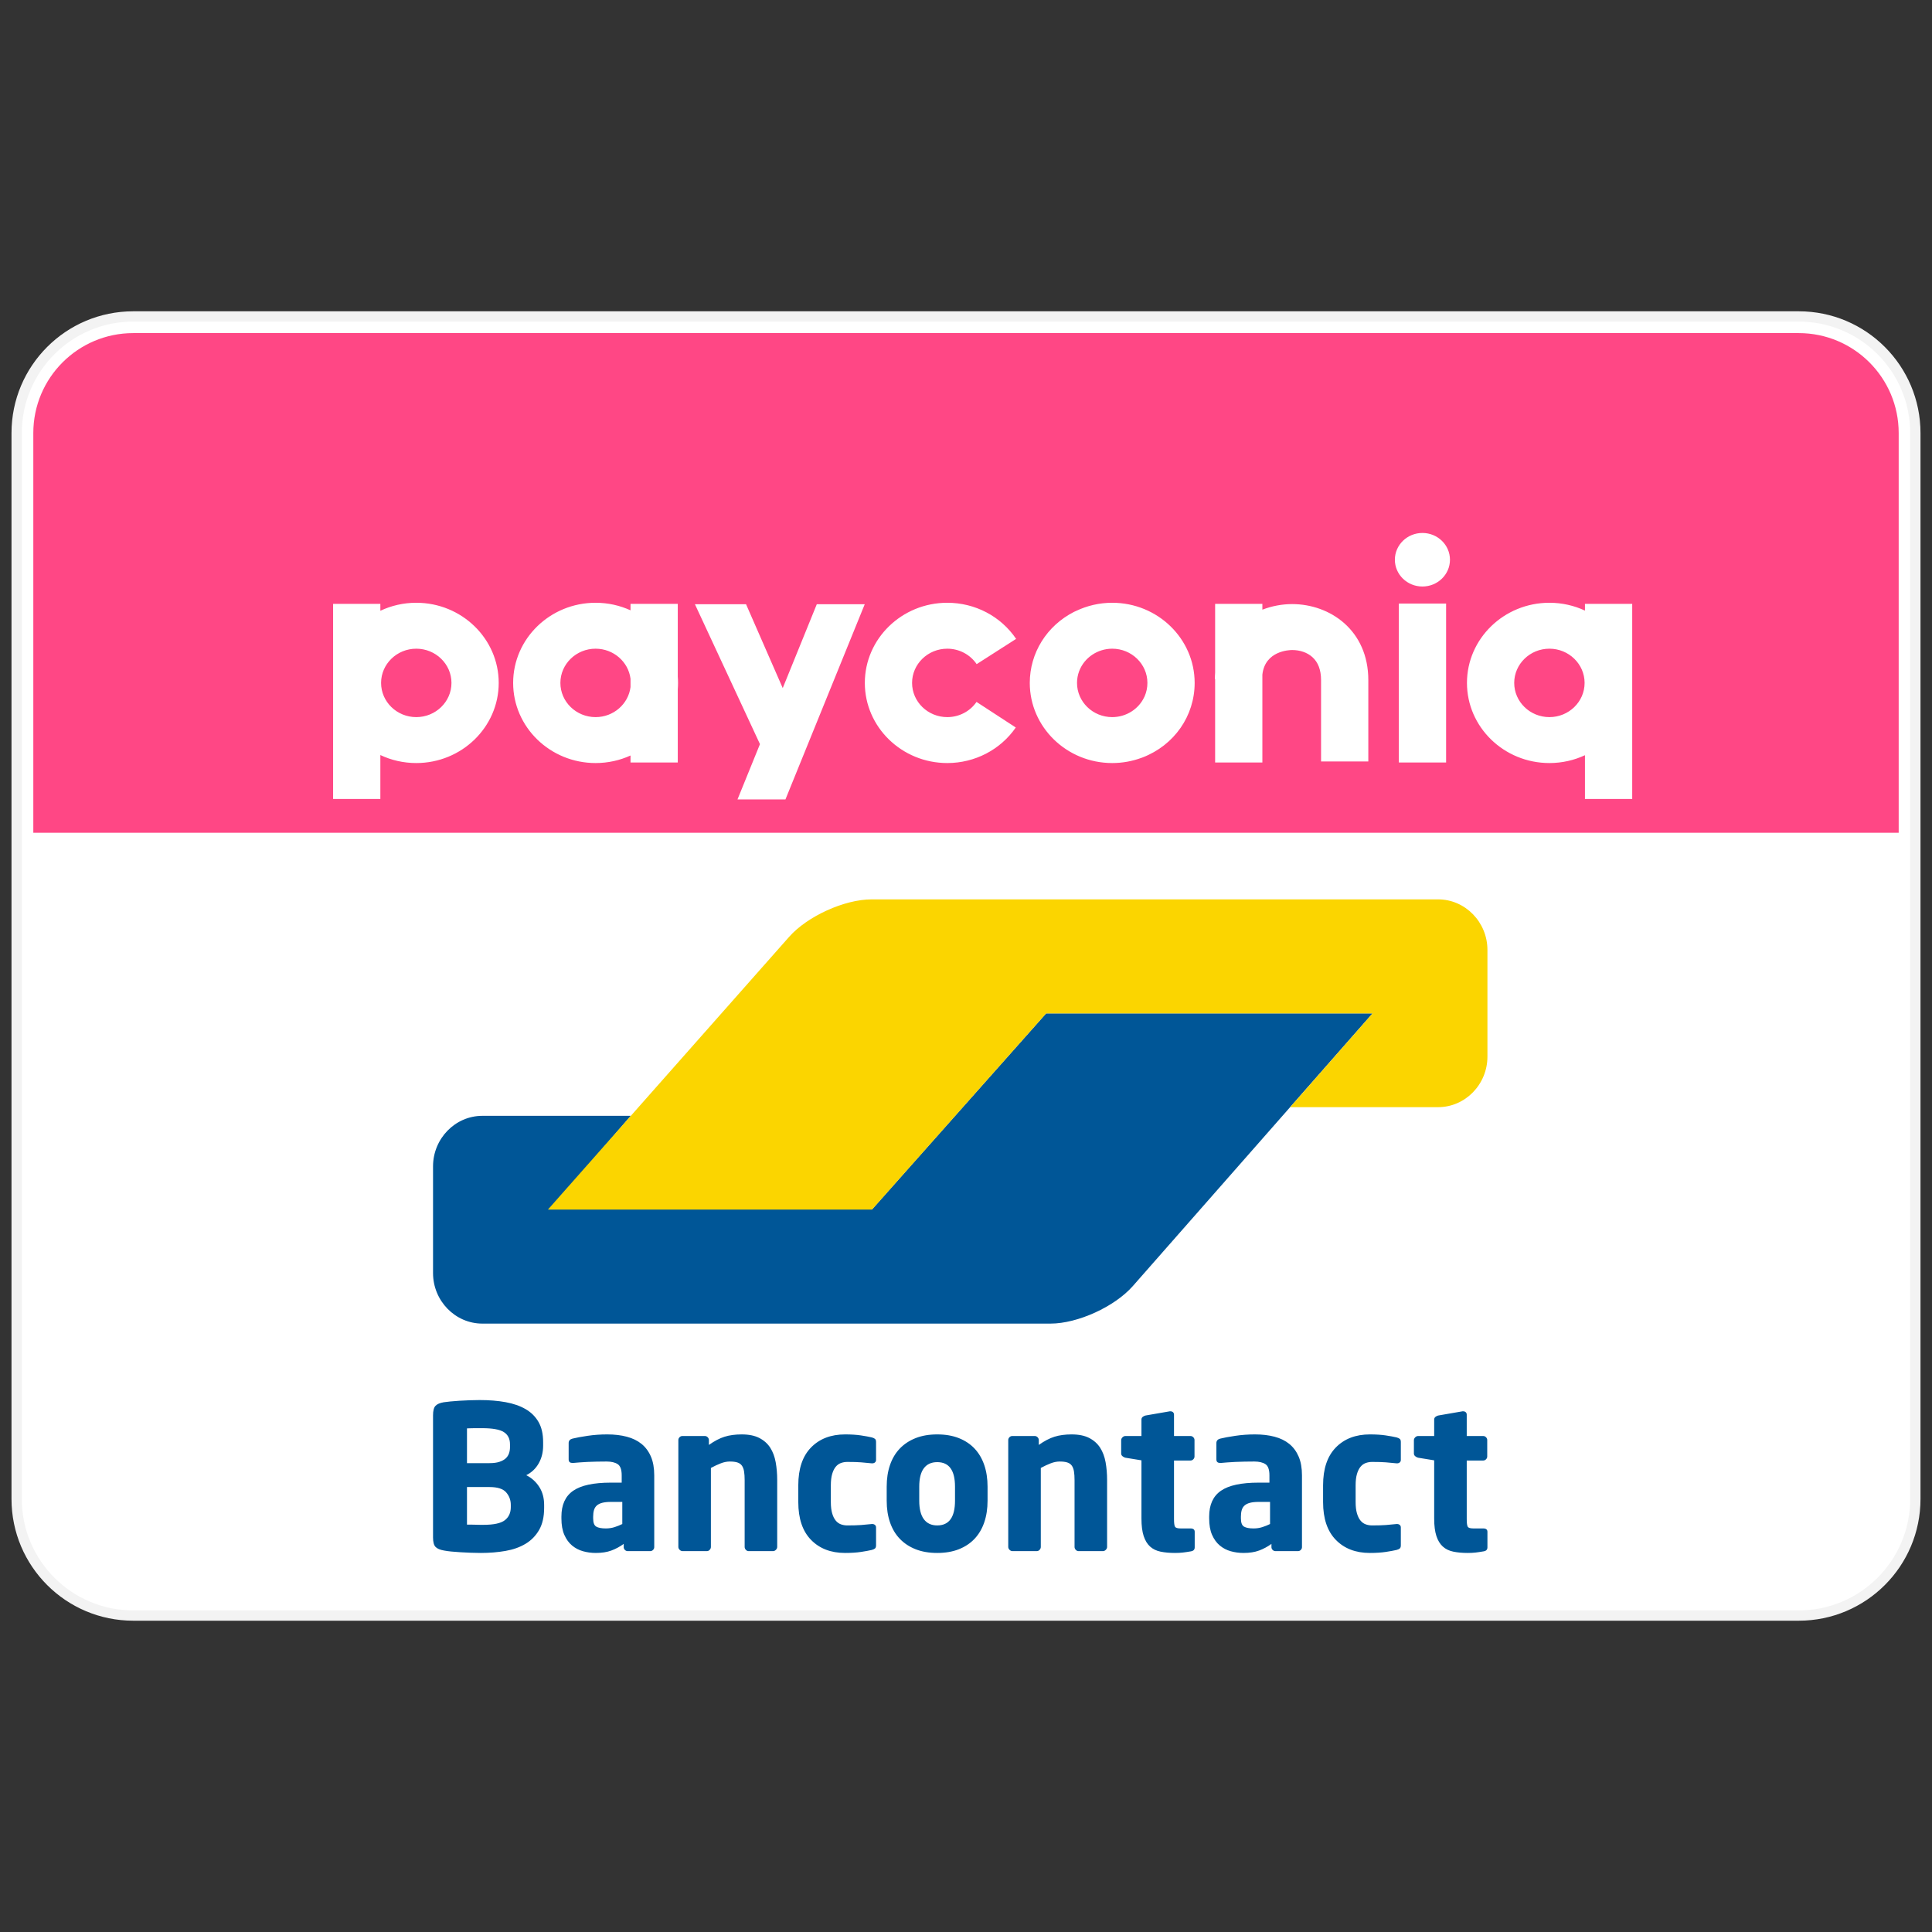 <svg width="194" height="194" viewBox="0 0 194 194" fill="none" xmlns="http://www.w3.org/2000/svg">
<rect x="0" y="0" width="194" height="194" fill="#333333" stroke="none"/>
<path d="M180.621 31.776H13.379C6.914 31.776 1.672 37.017 1.672 43.483V150.517C1.672 156.983 6.914 162.224 13.379 162.224H180.621C187.086 162.224 192.328 156.983 192.328 150.517V43.483C192.328 37.017 187.086 31.776 180.621 31.776Z" fill="white" stroke="#F3F3F3" stroke-width="1.034"/>
<path d="M137.823 101.76H105.046L101.713 105.513L90.896 117.691L87.562 121.445H55.219L58.501 117.644L60.054 115.845L63.336 112.045H48.433C45.711 112.045 43.483 114.329 43.483 117.121V127.832C43.483 130.624 45.711 132.908 48.433 132.908H105.488C108.211 132.908 111.93 131.212 113.753 129.138L122.384 119.321L137.823 101.76Z" fill="#005697"/>
<path d="M144.408 90.31C147.131 90.31 149.359 92.595 149.359 95.387V106.097C149.359 108.889 147.131 111.174 144.408 111.174H129.554L132.867 107.402L134.51 105.532L137.823 101.76H105.047L87.562 121.459H55.019L78.358 95.069L79.241 94.071C81.07 92.002 84.794 90.31 87.517 90.31H144.408Z" fill="#FBD500"/>
<path fill-rule="evenodd" clip-rule="evenodd" d="M54.639 151.116C54.639 150.417 54.475 149.811 54.145 149.3C53.815 148.789 53.382 148.399 52.844 148.13C53.382 147.861 53.799 147.464 54.095 146.94C54.391 146.415 54.538 145.823 54.538 145.165V144.801C54.538 143.994 54.384 143.322 54.075 142.784C53.765 142.246 53.331 141.815 52.773 141.493C52.215 141.17 51.546 140.938 50.766 140.796C49.986 140.655 49.118 140.585 48.163 140.585C47.841 140.585 47.504 140.591 47.155 140.605C46.805 140.618 46.465 140.635 46.136 140.655C45.806 140.675 45.503 140.699 45.228 140.726C44.952 140.753 44.727 140.78 44.552 140.807C44.162 140.874 43.886 140.995 43.725 141.17C43.564 141.345 43.483 141.661 43.483 142.118V154.384C43.483 154.842 43.567 155.158 43.735 155.332C43.903 155.507 44.189 155.628 44.593 155.696C44.794 155.736 45.036 155.769 45.319 155.796C45.601 155.823 45.907 155.847 46.237 155.867C46.566 155.887 46.906 155.904 47.255 155.917C47.605 155.93 47.948 155.938 48.284 155.938C49.159 155.938 49.982 155.87 50.756 155.736C51.529 155.602 52.201 155.363 52.773 155.019C53.345 154.677 53.799 154.213 54.135 153.628C54.471 153.043 54.639 152.306 54.639 151.418V151.116ZM51.21 145.326C51.21 145.541 51.176 145.747 51.109 145.941C51.041 146.136 50.931 146.304 50.776 146.446C50.621 146.587 50.413 146.701 50.151 146.788C49.889 146.876 49.555 146.92 49.152 146.92H46.892V143.429C46.96 143.429 47.064 143.427 47.205 143.419C47.346 143.412 47.494 143.409 47.649 143.409H48.425C49.461 143.409 50.184 143.54 50.594 143.802C51.004 144.065 51.21 144.472 51.21 145.023V145.326ZM50.695 152.649C51.092 152.34 51.291 151.903 51.291 151.338V151.116C51.291 150.632 51.136 150.212 50.826 149.855C50.517 149.499 49.959 149.32 49.152 149.32H46.892V153.093H47.245C47.4 153.093 47.561 153.097 47.73 153.103C47.898 153.11 48.059 153.114 48.214 153.114H48.547C49.582 153.114 50.299 152.959 50.695 152.649ZM65.695 148.15C65.695 147.411 65.584 146.782 65.362 146.264C65.14 145.747 64.828 145.322 64.424 144.993C64.02 144.663 63.526 144.422 62.941 144.267C62.356 144.112 61.7 144.035 60.974 144.035C60.301 144.035 59.646 144.082 59.007 144.176C58.368 144.27 57.86 144.364 57.484 144.458C57.228 144.526 57.101 144.673 57.101 144.902V146.536C57.101 146.671 57.134 146.765 57.202 146.819C57.269 146.872 57.356 146.9 57.464 146.9H57.565L58.17 146.849C58.412 146.829 58.684 146.812 58.987 146.798C59.289 146.785 59.606 146.775 59.935 146.768C60.264 146.762 60.591 146.758 60.914 146.758C61.384 146.758 61.754 146.846 62.023 147.021C62.292 147.195 62.427 147.572 62.427 148.15V148.877H61.337C59.602 148.877 58.341 149.149 57.554 149.694C56.768 150.238 56.374 151.103 56.374 152.286V152.468C56.374 153.127 56.472 153.678 56.667 154.122C56.861 154.566 57.121 154.922 57.444 155.192C57.766 155.46 58.133 155.652 58.543 155.766C58.953 155.88 59.38 155.938 59.824 155.938C60.429 155.938 60.95 155.857 61.388 155.696C61.825 155.534 62.238 155.312 62.629 155.03V155.353C62.629 155.46 62.669 155.555 62.749 155.635C62.83 155.716 62.924 155.756 63.032 155.756H65.291C65.399 155.756 65.493 155.716 65.574 155.635C65.655 155.555 65.695 155.46 65.695 155.353V148.15ZM61.711 153.345C61.986 153.258 62.245 153.154 62.487 153.033V150.813H61.337C60.988 150.813 60.698 150.844 60.47 150.904C60.241 150.965 60.059 151.055 59.925 151.177C59.791 151.297 59.697 151.452 59.643 151.64C59.589 151.829 59.562 152.044 59.562 152.286V152.468C59.562 152.898 59.666 153.174 59.874 153.295C60.083 153.416 60.402 153.476 60.833 153.476C61.142 153.476 61.434 153.433 61.711 153.345ZM78.042 155.332V148.614C78.042 147.983 77.991 147.387 77.89 146.829C77.789 146.271 77.608 145.787 77.346 145.376C77.084 144.966 76.72 144.64 76.256 144.398C75.793 144.156 75.197 144.035 74.471 144.035C73.825 144.035 73.254 144.113 72.756 144.268C72.258 144.424 71.734 144.699 71.183 145.092V144.603C71.183 144.495 71.142 144.4 71.062 144.318C70.981 144.237 70.886 144.196 70.779 144.196H68.519C68.412 144.196 68.317 144.236 68.237 144.317C68.156 144.398 68.116 144.492 68.116 144.6V155.332C68.116 155.44 68.159 155.537 68.247 155.625C68.334 155.712 68.432 155.756 68.54 155.756H70.981C71.088 155.756 71.183 155.712 71.263 155.625C71.344 155.538 71.384 155.441 71.384 155.333V147.402C71.734 147.214 72.063 147.06 72.373 146.94C72.682 146.819 72.984 146.758 73.281 146.758C73.59 146.758 73.842 146.788 74.037 146.849C74.232 146.91 74.383 147.013 74.491 147.162C74.598 147.309 74.673 147.503 74.713 147.744C74.753 147.986 74.774 148.281 74.774 148.63V155.333C74.774 155.441 74.814 155.538 74.895 155.625C74.975 155.712 75.069 155.756 75.177 155.756H77.618C77.725 155.756 77.823 155.712 77.91 155.625C77.998 155.537 78.042 155.44 78.042 155.332ZM87.968 153.376V155.171C87.968 155.319 87.934 155.423 87.867 155.484C87.799 155.544 87.692 155.595 87.544 155.635C87.261 155.702 86.895 155.769 86.445 155.837C85.994 155.904 85.466 155.938 84.861 155.938C83.435 155.938 82.295 155.501 81.441 154.626C80.587 153.752 80.16 152.488 80.16 150.833V149.139C80.16 147.484 80.587 146.22 81.441 145.346C82.295 144.472 83.435 144.035 84.861 144.035C85.466 144.035 85.994 144.068 86.445 144.135C86.895 144.203 87.261 144.27 87.544 144.337C87.692 144.377 87.799 144.428 87.867 144.489C87.934 144.549 87.968 144.653 87.968 144.801V146.597C87.968 146.704 87.931 146.788 87.857 146.849C87.783 146.91 87.692 146.94 87.584 146.94H87.544C87.167 146.9 86.808 146.866 86.465 146.839C86.122 146.812 85.661 146.798 85.082 146.798C84.854 146.798 84.639 146.836 84.437 146.909C84.235 146.983 84.06 147.111 83.912 147.293C83.764 147.474 83.647 147.716 83.559 148.019C83.472 148.322 83.428 148.695 83.428 149.139V150.833C83.428 151.277 83.472 151.65 83.559 151.953C83.647 152.256 83.764 152.498 83.912 152.679C84.06 152.861 84.235 152.989 84.437 153.063C84.639 153.137 84.854 153.174 85.082 153.174C85.661 153.174 86.122 153.16 86.465 153.134C86.808 153.106 87.167 153.073 87.544 153.033H87.584C87.692 153.033 87.783 153.063 87.857 153.123C87.931 153.184 87.968 153.268 87.968 153.376ZM99.165 149.28C99.165 148.473 99.053 147.747 98.831 147.101C98.609 146.456 98.285 145.908 97.861 145.457C97.436 145.007 96.91 144.657 96.284 144.408C95.657 144.159 94.933 144.035 94.111 144.035C93.289 144.035 92.564 144.159 91.938 144.408C91.311 144.657 90.782 145.007 90.351 145.457C89.919 145.908 89.593 146.456 89.371 147.101C89.148 147.747 89.037 148.473 89.037 149.28V150.692C89.037 151.499 89.148 152.225 89.371 152.871C89.593 153.517 89.919 154.065 90.351 154.515C90.782 154.966 91.311 155.316 91.938 155.565C92.564 155.813 93.289 155.938 94.111 155.938C94.933 155.938 95.657 155.813 96.284 155.565C96.91 155.316 97.436 154.966 97.861 154.515C98.285 154.065 98.609 153.517 98.831 152.871C99.053 152.225 99.165 151.499 99.165 150.692V149.28ZM94.111 153.174C95.301 153.174 95.896 152.347 95.896 150.692V149.28C95.896 147.639 95.301 146.819 94.111 146.819C93.522 146.819 93.075 147.024 92.767 147.434C92.459 147.844 92.305 148.46 92.305 149.28V150.692C92.305 151.513 92.459 152.131 92.767 152.548C93.075 152.965 93.522 153.174 94.111 153.174ZM111.168 155.332V148.614C111.168 147.983 111.117 147.387 111.017 146.829C110.916 146.271 110.734 145.787 110.472 145.376C110.209 144.966 109.847 144.64 109.383 144.398C108.919 144.156 108.323 144.035 107.597 144.035C106.952 144.035 106.38 144.113 105.882 144.268C105.385 144.424 104.86 144.699 104.309 145.092V144.603C104.309 144.495 104.269 144.4 104.187 144.318C104.107 144.237 104.013 144.196 103.905 144.196H101.646C101.538 144.196 101.444 144.236 101.363 144.317C101.283 144.398 101.242 144.492 101.242 144.6V155.332C101.242 155.44 101.286 155.537 101.373 155.625C101.461 155.712 101.558 155.756 101.666 155.756H104.107C104.215 155.756 104.309 155.712 104.39 155.625C104.47 155.538 104.511 155.441 104.511 155.333V147.402C104.86 147.214 105.19 147.06 105.499 146.94C105.809 146.819 106.111 146.758 106.407 146.758C106.716 146.758 106.969 146.788 107.163 146.849C107.358 146.91 107.51 147.013 107.618 147.162C107.725 147.309 107.799 147.503 107.84 147.744C107.88 147.986 107.9 148.281 107.9 148.63V155.333C107.9 155.441 107.94 155.538 108.021 155.625C108.102 155.712 108.196 155.756 108.303 155.756H110.744C110.852 155.756 110.95 155.712 111.037 155.625C111.124 155.537 111.168 155.44 111.168 155.332ZM119.965 153.816V155.378C119.965 155.604 119.837 155.738 119.581 155.777C119.272 155.831 119.003 155.871 118.775 155.897C118.546 155.924 118.283 155.938 117.988 155.938C117.439 155.938 116.954 155.894 116.533 155.806C116.112 155.719 115.761 155.548 115.48 155.292C115.2 155.036 114.986 154.684 114.839 154.233C114.692 153.782 114.618 153.201 114.618 152.488V146.638L113.004 146.375C112.896 146.348 112.799 146.298 112.712 146.223C112.624 146.15 112.581 146.059 112.581 145.951V144.62C112.581 144.512 112.624 144.415 112.712 144.327C112.799 144.24 112.896 144.196 113.004 144.196H114.618V142.541C114.618 142.434 114.658 142.347 114.738 142.279C114.818 142.212 114.912 142.166 115.02 142.138L117.466 141.715H117.526C117.632 141.715 117.72 141.745 117.786 141.805C117.853 141.866 117.887 141.95 117.887 142.057V144.196H119.541C119.648 144.196 119.743 144.237 119.823 144.318C119.904 144.399 119.945 144.495 119.945 144.603V146.251C119.945 146.359 119.904 146.454 119.823 146.535C119.743 146.617 119.648 146.657 119.541 146.657H117.887V152.528C117.887 152.932 117.92 153.191 117.988 153.305C118.055 153.419 118.243 153.476 118.552 153.476H119.541C119.823 153.476 119.965 153.589 119.965 153.816ZM130.737 148.15C130.737 147.411 130.627 146.782 130.404 146.264C130.183 145.747 129.87 145.322 129.467 144.993C129.063 144.663 128.569 144.422 127.984 144.267C127.399 144.112 126.743 144.035 126.017 144.035C125.344 144.035 124.689 144.082 124.05 144.176C123.411 144.27 122.903 144.364 122.527 144.458C122.27 144.526 122.143 144.673 122.143 144.902V146.536C122.143 146.671 122.177 146.765 122.244 146.819C122.311 146.872 122.399 146.9 122.506 146.9H122.607L123.212 146.849C123.455 146.829 123.727 146.812 124.03 146.798C124.332 146.785 124.648 146.775 124.978 146.768C125.307 146.762 125.633 146.758 125.956 146.758C126.427 146.758 126.797 146.846 127.066 147.021C127.335 147.195 127.469 147.572 127.469 148.15V148.877H126.38C124.644 148.877 123.384 149.149 122.597 149.694C121.81 150.238 121.417 151.103 121.417 152.286V152.468C121.417 153.127 121.514 153.678 121.709 154.122C121.904 154.566 122.164 154.922 122.486 155.192C122.809 155.46 123.175 155.652 123.586 155.766C123.996 155.88 124.423 155.938 124.867 155.938C125.472 155.938 125.993 155.857 126.43 155.696C126.867 155.534 127.28 155.312 127.671 155.03V155.353C127.671 155.46 127.711 155.555 127.792 155.635C127.873 155.716 127.967 155.756 128.075 155.756H130.334C130.442 155.756 130.536 155.716 130.617 155.635C130.697 155.555 130.737 155.46 130.737 155.353V148.15ZM126.753 153.345C127.029 153.258 127.288 153.154 127.53 153.033V150.813H126.38C126.03 150.813 125.741 150.844 125.512 150.904C125.284 150.965 125.102 151.055 124.968 151.177C124.833 151.297 124.739 151.452 124.686 151.64C124.631 151.829 124.605 152.044 124.605 152.286V152.468C124.605 152.898 124.709 153.174 124.917 153.295C125.126 153.416 125.445 153.476 125.876 153.476C126.185 153.476 126.477 153.433 126.753 153.345ZM140.663 155.171V153.376C140.663 153.268 140.626 153.184 140.552 153.123C140.478 153.063 140.388 153.033 140.28 153.033H140.24C139.863 153.073 139.503 153.106 139.16 153.134C138.818 153.16 138.357 153.174 137.779 153.174C137.549 153.174 137.334 153.137 137.133 153.063C136.931 152.989 136.756 152.861 136.608 152.679C136.46 152.498 136.343 152.256 136.255 151.953C136.167 151.65 136.124 151.277 136.124 150.833V149.139C136.124 148.695 136.167 148.322 136.255 148.019C136.343 147.716 136.46 147.474 136.608 147.293C136.756 147.111 136.931 146.983 137.133 146.909C137.334 146.836 137.549 146.798 137.779 146.798C138.357 146.798 138.818 146.812 139.16 146.839C139.503 146.866 139.863 146.9 140.24 146.94H140.28C140.388 146.94 140.478 146.91 140.552 146.849C140.626 146.788 140.663 146.704 140.663 146.597V144.801C140.663 144.653 140.63 144.549 140.562 144.489C140.495 144.428 140.388 144.377 140.24 144.337C139.958 144.27 139.59 144.203 139.14 144.135C138.689 144.068 138.162 144.035 137.557 144.035C136.13 144.035 134.991 144.472 134.137 145.346C133.283 146.22 132.856 147.484 132.856 149.139V150.833C132.856 152.488 133.283 153.752 134.137 154.626C134.991 155.501 136.13 155.938 137.557 155.938C138.162 155.938 138.689 155.904 139.14 155.837C139.59 155.769 139.958 155.702 140.24 155.635C140.388 155.595 140.495 155.544 140.562 155.484C140.63 155.423 140.663 155.319 140.663 155.171ZM149.359 153.816V155.378C149.359 155.604 149.231 155.738 148.975 155.777C148.666 155.831 148.397 155.871 148.169 155.897C147.939 155.924 147.677 155.938 147.382 155.938C146.833 155.938 146.348 155.894 145.927 155.806C145.506 155.719 145.155 155.548 144.875 155.292C144.594 155.036 144.38 154.684 144.233 154.233C144.086 153.782 144.012 153.201 144.012 152.488V146.638L142.399 146.375C142.291 146.348 142.193 146.298 142.106 146.223C142.018 146.15 141.975 146.059 141.975 145.951V144.62C141.975 144.512 142.018 144.415 142.106 144.327C142.193 144.24 142.291 144.196 142.399 144.196H144.012V142.541C144.012 142.434 144.052 142.347 144.133 142.279C144.212 142.212 144.306 142.166 144.413 142.138L146.859 141.715H146.92C147.027 141.715 147.114 141.745 147.18 141.805C147.247 141.866 147.281 141.95 147.281 142.057V144.196H148.935C149.042 144.196 149.137 144.237 149.217 144.318C149.298 144.399 149.339 144.495 149.339 144.603V146.251C149.339 146.359 149.298 146.454 149.217 146.535C149.137 146.617 149.042 146.657 148.935 146.657H147.281V152.528C147.281 152.932 147.314 153.191 147.382 153.305C147.449 153.419 147.637 153.476 147.946 153.476H148.935C149.217 153.476 149.359 153.589 149.359 153.816Z" fill="#005697"/>
<path d="M3.345 43.483C3.345 37.941 7.837 33.448 13.379 33.448H180.621C186.163 33.448 190.655 37.941 190.655 43.483V83.621H3.345V43.483Z" fill="#FF4785"/>
<path fill-rule="evenodd" clip-rule="evenodd" d="M140.065 56.203C140.064 57.688 141.301 58.893 142.828 58.894C144.356 58.895 145.595 57.693 145.597 56.208C145.598 54.723 144.361 53.519 142.833 53.517C141.306 53.516 140.067 54.719 140.065 56.203ZM145.209 60.607H140.464V76.568H145.209V60.607ZM111.682 76.621C107.117 76.621 103.404 73.011 103.404 68.574C103.404 65.57 105.105 62.836 107.846 61.441C107.911 61.408 107.979 61.377 108.046 61.35C109.158 60.819 110.398 60.526 111.682 60.526C116.247 60.526 119.96 64.136 119.96 68.574C119.96 71.89 117.912 74.826 114.744 76.053C114.7 76.07 114.656 76.085 114.612 76.1C113.691 76.439 112.701 76.621 111.682 76.621ZM108.148 68.574C108.148 68.169 108.221 67.775 108.357 67.407L108.371 67.371C108.883 66.036 110.214 65.138 111.682 65.138C113.63 65.138 115.216 66.68 115.216 68.574C115.216 69.047 115.118 69.502 114.938 69.919L114.913 69.97C114.345 71.208 113.077 72.009 111.682 72.009C109.733 72.009 108.148 70.468 108.148 68.574ZM95.12 76.621C90.555 76.621 86.841 73.011 86.841 68.574C86.841 64.136 90.555 60.526 95.12 60.526C97.91 60.526 100.495 61.882 102.033 64.152L98.071 66.689C97.413 65.718 96.309 65.138 95.12 65.138C93.171 65.138 91.585 66.68 91.585 68.574C91.585 70.468 93.171 72.009 95.12 72.009C96.3 72.009 97.398 71.439 98.057 70.483L101.998 73.052C100.456 75.287 97.884 76.621 95.12 76.621ZM38.193 80.226H33.448V60.638H38.193V61.331C39.284 60.815 40.508 60.526 41.8 60.526C46.364 60.526 50.078 64.136 50.078 68.574C50.078 73.011 46.364 76.621 41.8 76.621C40.508 76.621 39.284 76.332 38.193 75.817V80.226ZM163.897 80.226H159.152V75.834C158.07 76.339 156.859 76.621 155.582 76.621C151.017 76.621 147.304 73.011 147.304 68.574C147.304 64.136 151.017 60.526 155.582 60.526C156.859 60.526 158.07 60.809 159.152 61.313V60.638H163.897V80.226ZM122.016 76.568H126.76V67.738C127.031 65.345 129.463 65.272 129.754 65.272C130.548 65.272 131.266 65.523 131.776 65.979C132.359 66.498 132.653 67.276 132.653 68.289V76.463H137.398V68.289C137.398 63.281 133.552 60.659 129.754 60.659C128.746 60.659 127.721 60.849 126.76 61.22V60.638H122.016V67.541C122 67.752 121.992 67.969 121.992 68.189H122.016V76.568ZM68.058 76.568H63.313V75.863C62.248 76.349 61.059 76.621 59.806 76.621C55.241 76.621 51.527 73.011 51.527 68.574C51.527 64.136 55.241 60.526 59.806 60.526C61.059 60.526 62.248 60.798 63.313 61.285V60.638H68.058V67.937C68.075 68.147 68.084 68.36 68.084 68.574C68.084 68.788 68.075 69.001 68.058 69.21V76.568ZM63.313 68.993V68.154C63.099 66.457 61.608 65.138 59.806 65.138C57.857 65.138 56.271 66.68 56.271 68.574C56.271 70.468 57.857 72.009 59.806 72.009C61.608 72.009 63.099 70.69 63.313 68.993ZM41.8 65.138C39.852 65.138 38.266 66.68 38.266 68.574C38.266 70.468 39.852 72.009 41.8 72.009C43.748 72.009 45.334 70.468 45.334 68.574C45.334 66.68 43.748 65.138 41.8 65.138ZM152.048 68.574C152.048 66.68 153.634 65.138 155.582 65.138C157.53 65.138 159.116 66.68 159.116 68.574C159.116 70.468 157.53 72.009 155.582 72.009C153.634 72.009 152.048 70.468 152.048 68.574ZM78.881 80.247L79.329 79.143L86.832 60.674H82.017L78.597 69.094L74.914 60.674H69.78L76.311 74.72L74.054 80.276H78.869L78.881 80.247Z" fill="white"/>
</svg>

